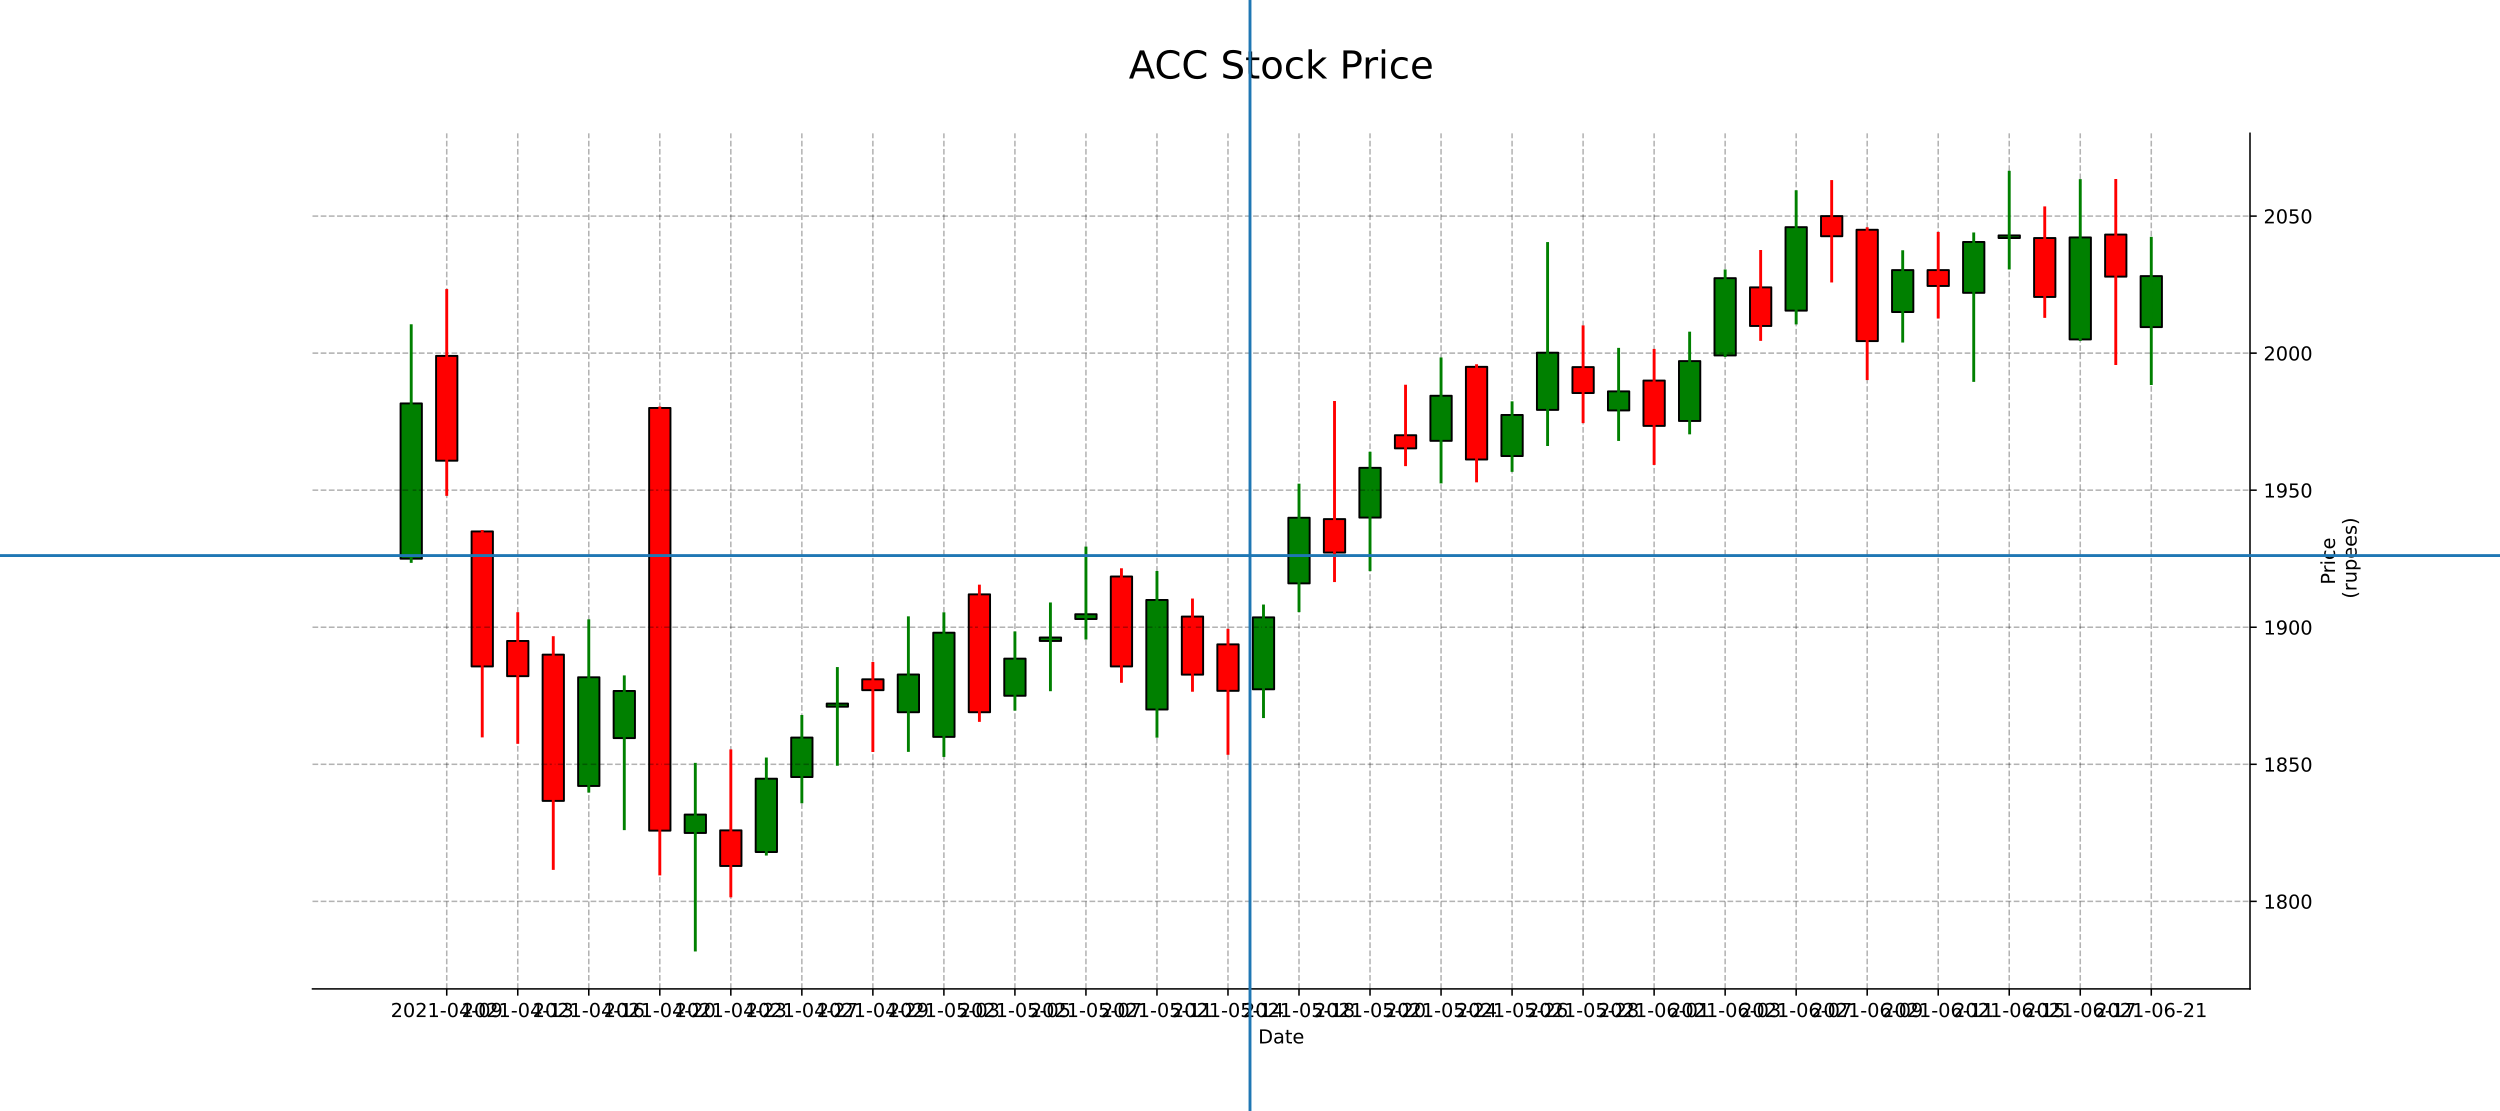 <svg xmlns="http://www.w3.org/2000/svg" xmlns:dc="http://purl.org/dc/elements/1.1/" xmlns:ns2="http://creativecommons.org/ns#" xmlns:ns4="http://www.w3.org/1999/xlink" xmlns:rdf="http://www.w3.org/1999/02/22-rdf-syntax-ns#" height="576pt" version="1.1" viewBox="0 0 1296 576" width="1296pt">
 <defs>
  <style type="text/css">*{stroke-linecap:butt;stroke-linejoin:round;}</style>
 </defs>
 <g id="figure_1">
  <g id="patch_1">
   <path d="M 0 576  L 1296 576  L 1296 0  L 0 0  z " style="fill:#ffffff;" />
  </g>
  <g id="axes_1">
   <g id="patch_2">
    <path d="M 162 512.64  L 1166.4 512.64  L 1166.4 69.12  L 162 69.12  z " style="fill:#ffffff;" />
   </g>
   <g id="patch_3">
    <path clip-path="url(#pf4a77d1f4c)" d="M 1120.745 169.565  L 1109.7 169.565  L 1109.7 143.135  L 1120.745 143.135  z " style="fill:#008000;stroke:#000000;stroke-linejoin:miter;" />
   </g>
   <g id="patch_4">
    <path clip-path="url(#pf4a77d1f4c)" d="M 1102.336 143.419  L 1091.291 143.419  L 1091.291 121.607  L 1102.336 121.607  z " style="fill:#ff0000;stroke:#000000;stroke-linejoin:miter;" />
   </g>
   <g id="patch_5">
    <path clip-path="url(#pf4a77d1f4c)" d="M 1083.927 175.959  L 1072.882 175.959  L 1072.882 123.099  L 1083.927 123.099  z " style="fill:#008000;stroke:#000000;stroke-linejoin:miter;" />
   </g>
   <g id="patch_6">
    <path clip-path="url(#pf4a77d1f4c)" d="M 1065.518 153.934  L 1054.473 153.934  L 1054.473 123.383  L 1065.518 123.383  z " style="fill:#ff0000;stroke:#000000;stroke-linejoin:miter;" />
   </g>
   <g id="patch_7">
    <path clip-path="url(#pf4a77d1f4c)" d="M 1047.109 123.383  L 1036.064 123.383  L 1036.064 122.033  L 1047.109 122.033  z " style="fill:#008000;stroke:#000000;stroke-linejoin:miter;" />
   </g>
   <g id="patch_8">
    <path clip-path="url(#pf4a77d1f4c)" d="M 1028.7 151.803  L 1017.655 151.803  L 1017.655 125.444  L 1028.7 125.444  z " style="fill:#008000;stroke:#000000;stroke-linejoin:miter;" />
   </g>
   <g id="patch_9">
    <path clip-path="url(#pf4a77d1f4c)" d="M 1010.291 148.25  L 999.245 148.25  L 999.245 140.009  L 1010.291 140.009  z " style="fill:#ff0000;stroke:#000000;stroke-linejoin:miter;" />
   </g>
   <g id="patch_10">
    <path clip-path="url(#pf4a77d1f4c)" d="M 991.882 161.749  L 980.836 161.749  L 980.836 140.009  L 991.882 140.009  z " style="fill:#008000;stroke:#000000;stroke-linejoin:miter;" />
   </g>
   <g id="patch_11">
    <path clip-path="url(#pf4a77d1f4c)" d="M 973.473 176.812  L 962.427 176.812  L 962.427 119.12  L 973.473 119.12  z " style="fill:#ff0000;stroke:#000000;stroke-linejoin:miter;" />
   </g>
   <g id="patch_12">
    <path clip-path="url(#pf4a77d1f4c)" d="M 955.064 122.46  L 944.018 122.46  L 944.018 112.016  L 955.064 112.016  z " style="fill:#ff0000;stroke:#000000;stroke-linejoin:miter;" />
   </g>
   <g id="patch_13">
    <path clip-path="url(#pf4a77d1f4c)" d="M 936.655 161.039  L 925.609 161.039  L 925.609 117.77  L 936.655 117.77  z " style="fill:#008000;stroke:#000000;stroke-linejoin:miter;" />
   </g>
   <g id="patch_14">
    <path clip-path="url(#pf4a77d1f4c)" d="M 918.245 168.996  L 907.2 168.996  L 907.2 148.961  L 918.245 148.961  z " style="fill:#ff0000;stroke:#000000;stroke-linejoin:miter;" />
   </g>
   <g id="patch_15">
    <path clip-path="url(#pf4a77d1f4c)" d="M 899.836 184.272  L 888.791 184.272  L 888.791 144.2  L 899.836 144.2  z " style="fill:#008000;stroke:#000000;stroke-linejoin:miter;" />
   </g>
   <g id="patch_16">
    <path clip-path="url(#pf4a77d1f4c)" d="M 881.427 218.233  L 870.382 218.233  L 870.382 187.185  L 881.427 187.185  z " style="fill:#008000;stroke:#000000;stroke-linejoin:miter;" />
   </g>
   <g id="patch_17">
    <path clip-path="url(#pf4a77d1f4c)" d="M 863.018 220.791  L 851.973 220.791  L 851.973 197.274  L 863.018 197.274  z " style="fill:#ff0000;stroke:#000000;stroke-linejoin:miter;" />
   </g>
   <g id="patch_18">
    <path clip-path="url(#pf4a77d1f4c)" d="M 844.609 212.762  L 833.564 212.762  L 833.564 202.886  L 844.609 202.886  z " style="fill:#008000;stroke:#000000;stroke-linejoin:miter;" />
   </g>
   <g id="patch_19">
    <path clip-path="url(#pf4a77d1f4c)" d="M 826.2 203.739  L 815.155 203.739  L 815.155 190.311  L 826.2 190.311  z " style="fill:#ff0000;stroke:#000000;stroke-linejoin:miter;" />
   </g>
   <g id="patch_20">
    <path clip-path="url(#pf4a77d1f4c)" d="M 807.791 212.478  L 796.745 212.478  L 796.745 182.851  L 807.791 182.851  z " style="fill:#008000;stroke:#000000;stroke-linejoin:miter;" />
   </g>
   <g id="patch_21">
    <path clip-path="url(#pf4a77d1f4c)" d="M 789.382 236.421  L 778.336 236.421  L 778.336 215.107  L 789.382 215.107  z " style="fill:#008000;stroke:#000000;stroke-linejoin:miter;" />
   </g>
   <g id="patch_22">
    <path clip-path="url(#pf4a77d1f4c)" d="M 770.973 238.198  L 759.927 238.198  L 759.927 190.169  L 770.973 190.169  z " style="fill:#ff0000;stroke:#000000;stroke-linejoin:miter;" />
   </g>
   <g id="patch_23">
    <path clip-path="url(#pf4a77d1f4c)" d="M 752.564 228.535  L 741.518 228.535  L 741.518 205.16  L 752.564 205.16  z " style="fill:#008000;stroke:#000000;stroke-linejoin:miter;" />
   </g>
   <g id="patch_24">
    <path clip-path="url(#pf4a77d1f4c)" d="M 734.155 232.443  L 723.109 232.443  L 723.109 225.622  L 734.155 225.622  z " style="fill:#ff0000;stroke:#000000;stroke-linejoin:miter;" />
   </g>
   <g id="patch_25">
    <path clip-path="url(#pf4a77d1f4c)" d="M 715.745 268.322  L 704.7 268.322  L 704.7 242.532  L 715.745 242.532  z " style="fill:#008000;stroke:#000000;stroke-linejoin:miter;" />
   </g>
   <g id="patch_26">
    <path clip-path="url(#pf4a77d1f4c)" d="M 697.336 286.439  L 686.291 286.439  L 686.291 269.104  L 697.336 269.104  z " style="fill:#ff0000;stroke:#000000;stroke-linejoin:miter;" />
   </g>
   <g id="patch_27">
    <path clip-path="url(#pf4a77d1f4c)" d="M 678.927 302.425  L 667.882 302.425  L 667.882 268.393  L 678.927 268.393  z " style="fill:#008000;stroke:#000000;stroke-linejoin:miter;" />
   </g>
   <g id="patch_28">
    <path clip-path="url(#pf4a77d1f4c)" d="M 660.518 357.346  L 649.473 357.346  L 649.473 320.045  L 660.518 320.045  z " style="fill:#008000;stroke:#000000;stroke-linejoin:miter;" />
   </g>
   <g id="patch_29">
    <path clip-path="url(#pf4a77d1f4c)" d="M 642.109 358.127  L 631.064 358.127  L 631.064 334.042  L 642.109 334.042  z " style="fill:#ff0000;stroke:#000000;stroke-linejoin:miter;" />
   </g>
   <g id="patch_30">
    <path clip-path="url(#pf4a77d1f4c)" d="M 623.7 349.744  L 612.655 349.744  L 612.655 319.619  L 623.7 319.619  z " style="fill:#ff0000;stroke:#000000;stroke-linejoin:miter;" />
   </g>
   <g id="patch_31">
    <path clip-path="url(#pf4a77d1f4c)" d="M 605.291 367.79  L 594.245 367.79  L 594.245 311.022  L 605.291 311.022  z " style="fill:#008000;stroke:#000000;stroke-linejoin:miter;" />
   </g>
   <g id="patch_32">
    <path clip-path="url(#pf4a77d1f4c)" d="M 586.882 345.481  L 575.836 345.481  L 575.836 298.873  L 586.882 298.873  z " style="fill:#ff0000;stroke:#000000;stroke-linejoin:miter;" />
   </g>
   <g id="patch_33">
    <path clip-path="url(#pf4a77d1f4c)" d="M 568.473 320.898  L 557.427 320.898  L 557.427 318.411  L 568.473 318.411  z " style="fill:#008000;stroke:#000000;stroke-linejoin:miter;" />
   </g>
   <g id="patch_34">
    <path clip-path="url(#pf4a77d1f4c)" d="M 550.064 332.266  L 539.018 332.266  L 539.018 330.49  L 550.064 330.49  z " style="fill:#008000;stroke:#000000;stroke-linejoin:miter;" />
   </g>
   <g id="patch_35">
    <path clip-path="url(#pf4a77d1f4c)" d="M 531.655 360.685  L 520.609 360.685  L 520.609 341.431  L 531.655 341.431  z " style="fill:#008000;stroke:#000000;stroke-linejoin:miter;" />
   </g>
   <g id="patch_36">
    <path clip-path="url(#pf4a77d1f4c)" d="M 513.245 369.211  L 502.2 369.211  L 502.2 308.109  L 513.245 308.109  z " style="fill:#ff0000;stroke:#000000;stroke-linejoin:miter;" />
   </g>
   <g id="patch_37">
    <path clip-path="url(#pf4a77d1f4c)" d="M 494.836 382  L 483.791 382  L 483.791 328.003  L 494.836 328.003  z " style="fill:#008000;stroke:#000000;stroke-linejoin:miter;" />
   </g>
   <g id="patch_38">
    <path clip-path="url(#pf4a77d1f4c)" d="M 476.427 369.211  L 465.382 369.211  L 465.382 349.673  L 476.427 349.673  z " style="fill:#008000;stroke:#000000;stroke-linejoin:miter;" />
   </g>
   <g id="patch_39">
    <path clip-path="url(#pf4a77d1f4c)" d="M 458.018 357.772  L 446.973 357.772  L 446.973 352.159  L 458.018 352.159  z " style="fill:#ff0000;stroke:#000000;stroke-linejoin:miter;" />
   </g>
   <g id="patch_40">
    <path clip-path="url(#pf4a77d1f4c)" d="M 439.609 366.369  L 428.564 366.369  L 428.564 364.735  L 439.609 364.735  z " style="fill:#008000;stroke:#000000;stroke-linejoin:miter;" />
   </g>
   <g id="patch_41">
    <path clip-path="url(#pf4a77d1f4c)" d="M 421.2 402.817  L 410.155 402.817  L 410.155 382.355  L 421.2 382.355  z " style="fill:#008000;stroke:#000000;stroke-linejoin:miter;" />
   </g>
   <g id="patch_42">
    <path clip-path="url(#pf4a77d1f4c)" d="M 402.791 441.68  L 391.745 441.68  L 391.745 403.669  L 402.791 403.669  z " style="fill:#008000;stroke:#000000;stroke-linejoin:miter;" />
   </g>
   <g id="patch_43">
    <path clip-path="url(#pf4a77d1f4c)" d="M 384.382 448.927  L 373.336 448.927  L 373.336 430.455  L 384.382 430.455  z " style="fill:#ff0000;stroke:#000000;stroke-linejoin:miter;" />
   </g>
   <g id="patch_44">
    <path clip-path="url(#pf4a77d1f4c)" d="M 365.973 431.805  L 354.927 431.805  L 354.927 422.284  L 365.973 422.284  z " style="fill:#008000;stroke:#000000;stroke-linejoin:miter;" />
   </g>
   <g id="patch_45">
    <path clip-path="url(#pf4a77d1f4c)" d="M 347.564 430.597  L 336.518 430.597  L 336.518 211.483  L 347.564 211.483  z " style="fill:#ff0000;stroke:#000000;stroke-linejoin:miter;" />
   </g>
   <g id="patch_46">
    <path clip-path="url(#pf4a77d1f4c)" d="M 329.155 382.639  L 318.109 382.639  L 318.109 358.198  L 329.155 358.198  z " style="fill:#008000;stroke:#000000;stroke-linejoin:miter;" />
   </g>
   <g id="patch_47">
    <path clip-path="url(#pf4a77d1f4c)" d="M 310.745 407.435  L 299.7 407.435  L 299.7 351.094  L 310.745 351.094  z " style="fill:#008000;stroke:#000000;stroke-linejoin:miter;" />
   </g>
   <g id="patch_48">
    <path clip-path="url(#pf4a77d1f4c)" d="M 292.336 415.179  L 281.291 415.179  L 281.291 339.371  L 292.336 339.371  z " style="fill:#ff0000;stroke:#000000;stroke-linejoin:miter;" />
   </g>
   <g id="patch_49">
    <path clip-path="url(#pf4a77d1f4c)" d="M 273.927 350.525  L 262.882 350.525  L 262.882 332.266  L 273.927 332.266  z " style="fill:#ff0000;stroke:#000000;stroke-linejoin:miter;" />
   </g>
   <g id="patch_50">
    <path clip-path="url(#pf4a77d1f4c)" d="M 255.518 345.481  L 244.473 345.481  L 244.473 275.498  L 255.518 275.498  z " style="fill:#ff0000;stroke:#000000;stroke-linejoin:miter;" />
   </g>
   <g id="patch_51">
    <path clip-path="url(#pf4a77d1f4c)" d="M 237.109 238.837  L 226.064 238.837  L 226.064 184.485  L 237.109 184.485  z " style="fill:#ff0000;stroke:#000000;stroke-linejoin:miter;" />
   </g>
   <g id="patch_52">
    <path clip-path="url(#pf4a77d1f4c)" d="M 218.7 289.637  L 207.655 289.637  L 207.655 209.139  L 218.7 209.139  z " style="fill:#008000;stroke:#000000;stroke-linejoin:miter;" />
   </g>
   <g id="matplotlib.axis_1">
    <g id="xtick_1">
     <g id="line2d_1">
      <path clip-path="url(#pf4a77d1f4c)" d="M 1115.223 512.64  L 1115.223 69.12  " style="fill:none;stroke:#000000;stroke-dasharray:2.96,1.28;stroke-dashoffset:0;stroke-opacity:0.3;stroke-width:0.8;" />
     </g>
     <g id="line2d_2">
      <defs>
       <path d="M 0 0  L 0 3.5  " id="m31ba32a448" style="stroke:#000000;stroke-width:0.8;" />
      </defs>
      <g>
       <use style="stroke:#000000;stroke-width:0.8;" x="1115.223" ns4:href="#m31ba32a448" y="512.64" />
      </g>
     </g>
     <g id="text_1">
      
      <g transform="translate(1086.165 527.238)scale(0.1 -0.1)">
       <defs>
        <path d="M 19.188 8.297  L 53.609 8.297  L 53.609 0  L 7.328 0  L 7.328 8.297  Q 12.938 14.109 22.625 23.891  Q 32.328 33.688 34.812 36.531  Q 39.547 41.844 41.422 45.531  Q 43.312 49.219 43.312 52.781  Q 43.312 58.594 39.234 62.25  Q 35.156 65.922 28.609 65.922  Q 23.969 65.922 18.812 64.312  Q 13.672 62.703 7.812 59.422  L 7.812 69.391  Q 13.766 71.781 18.938 73  Q 24.125 74.219 28.422 74.219  Q 39.75 74.219 46.484 68.547  Q 53.219 62.891 53.219 53.422  Q 53.219 48.922 51.531 44.891  Q 49.859 40.875 45.406 35.406  Q 44.188 33.984 37.641 27.219  Q 31.109 20.453 19.188 8.297  z " id="DejaVuSans-50" />
        <path d="M 31.781 66.406  Q 24.172 66.406 20.328 58.906  Q 16.5 51.422 16.5 36.375  Q 16.5 21.391 20.328 13.891  Q 24.172 6.391 31.781 6.391  Q 39.453 6.391 43.281 13.891  Q 47.125 21.391 47.125 36.375  Q 47.125 51.422 43.281 58.906  Q 39.453 66.406 31.781 66.406  z M 31.781 74.219  Q 44.047 74.219 50.516 64.516  Q 56.984 54.828 56.984 36.375  Q 56.984 17.969 50.516 8.266  Q 44.047 -1.422 31.781 -1.422  Q 19.531 -1.422 13.062 8.266  Q 6.594 17.969 6.594 36.375  Q 6.594 54.828 13.062 64.516  Q 19.531 74.219 31.781 74.219  z " id="DejaVuSans-48" />
        <path d="M 12.406 8.297  L 28.516 8.297  L 28.516 63.922  L 10.984 60.406  L 10.984 69.391  L 28.422 72.906  L 38.281 72.906  L 38.281 8.297  L 54.391 8.297  L 54.391 0  L 12.406 0  z " id="DejaVuSans-49" />
        <path d="M 4.891 31.391  L 31.203 31.391  L 31.203 23.391  L 4.891 23.391  z " id="DejaVuSans-45" />
        <path d="M 33.016 40.375  Q 26.375 40.375 22.484 35.828  Q 18.609 31.297 18.609 23.391  Q 18.609 15.531 22.484 10.953  Q 26.375 6.391 33.016 6.391  Q 39.656 6.391 43.531 10.953  Q 47.406 15.531 47.406 23.391  Q 47.406 31.297 43.531 35.828  Q 39.656 40.375 33.016 40.375  z M 52.594 71.297  L 52.594 62.312  Q 48.875 64.062 45.094 64.984  Q 41.312 65.922 37.594 65.922  Q 27.828 65.922 22.672 59.328  Q 17.531 52.734 16.797 39.406  Q 19.672 43.656 24.016 45.922  Q 28.375 48.188 33.594 48.188  Q 44.578 48.188 50.953 41.516  Q 57.328 34.859 57.328 23.391  Q 57.328 12.156 50.688 5.359  Q 44.047 -1.422 33.016 -1.422  Q 20.359 -1.422 13.672 8.266  Q 6.984 17.969 6.984 36.375  Q 6.984 53.656 15.188 63.938  Q 23.391 74.219 37.203 74.219  Q 40.922 74.219 44.703 73.484  Q 48.484 72.75 52.594 71.297  z " id="DejaVuSans-54" />
       </defs>
       <use ns4:href="#DejaVuSans-50" />
       <use x="63.623" ns4:href="#DejaVuSans-48" />
       <use x="127.246" ns4:href="#DejaVuSans-50" />
       <use x="190.869" ns4:href="#DejaVuSans-49" />
       <use x="254.492" ns4:href="#DejaVuSans-45" />
       <use x="290.576" ns4:href="#DejaVuSans-48" />
       <use x="354.199" ns4:href="#DejaVuSans-54" />
       <use x="417.822" ns4:href="#DejaVuSans-45" />
       <use x="453.906" ns4:href="#DejaVuSans-50" />
       <use x="517.529" ns4:href="#DejaVuSans-49" />
      </g>
     </g>
    </g>
    <g id="xtick_2">
     <g id="line2d_3">
      <path clip-path="url(#pf4a77d1f4c)" d="M 1078.405 512.64  L 1078.405 69.12  " style="fill:none;stroke:#000000;stroke-dasharray:2.96,1.28;stroke-dashoffset:0;stroke-opacity:0.3;stroke-width:0.8;" />
     </g>
     <g id="line2d_4">
      <g>
       <use style="stroke:#000000;stroke-width:0.8;" x="1078.405" ns4:href="#m31ba32a448" y="512.64" />
      </g>
     </g>
     <g id="text_2">
      
      <g transform="translate(1049.347 527.238)scale(0.1 -0.1)">
       <defs>
        <path d="M 8.203 72.906  L 55.078 72.906  L 55.078 68.703  L 28.609 0  L 18.312 0  L 43.219 64.594  L 8.203 64.594  z " id="DejaVuSans-55" />
       </defs>
       <use ns4:href="#DejaVuSans-50" />
       <use x="63.623" ns4:href="#DejaVuSans-48" />
       <use x="127.246" ns4:href="#DejaVuSans-50" />
       <use x="190.869" ns4:href="#DejaVuSans-49" />
       <use x="254.492" ns4:href="#DejaVuSans-45" />
       <use x="290.576" ns4:href="#DejaVuSans-48" />
       <use x="354.199" ns4:href="#DejaVuSans-54" />
       <use x="417.822" ns4:href="#DejaVuSans-45" />
       <use x="453.906" ns4:href="#DejaVuSans-49" />
       <use x="517.529" ns4:href="#DejaVuSans-55" />
      </g>
     </g>
    </g>
    <g id="xtick_3">
     <g id="line2d_5">
      <path clip-path="url(#pf4a77d1f4c)" d="M 1041.586 512.64  L 1041.586 69.12  " style="fill:none;stroke:#000000;stroke-dasharray:2.96,1.28;stroke-dashoffset:0;stroke-opacity:0.3;stroke-width:0.8;" />
     </g>
     <g id="line2d_6">
      <g>
       <use style="stroke:#000000;stroke-width:0.8;" x="1041.586" ns4:href="#m31ba32a448" y="512.64" />
      </g>
     </g>
     <g id="text_3">
      
      <g transform="translate(1012.529 527.238)scale(0.1 -0.1)">
       <defs>
        <path d="M 10.797 72.906  L 49.516 72.906  L 49.516 64.594  L 19.828 64.594  L 19.828 46.734  Q 21.969 47.469 24.109 47.828  Q 26.266 48.188 28.422 48.188  Q 40.625 48.188 47.75 41.5  Q 54.891 34.812 54.891 23.391  Q 54.891 11.625 47.562 5.094  Q 40.234 -1.422 26.906 -1.422  Q 22.312 -1.422 17.547 -0.641  Q 12.797 0.141 7.719 1.703  L 7.719 11.625  Q 12.109 9.234 16.797 8.062  Q 21.484 6.891 26.703 6.891  Q 35.156 6.891 40.078 11.328  Q 45.016 15.766 45.016 23.391  Q 45.016 31 40.078 35.438  Q 35.156 39.891 26.703 39.891  Q 22.75 39.891 18.812 39.016  Q 14.891 38.141 10.797 36.281  z " id="DejaVuSans-53" />
       </defs>
       <use ns4:href="#DejaVuSans-50" />
       <use x="63.623" ns4:href="#DejaVuSans-48" />
       <use x="127.246" ns4:href="#DejaVuSans-50" />
       <use x="190.869" ns4:href="#DejaVuSans-49" />
       <use x="254.492" ns4:href="#DejaVuSans-45" />
       <use x="290.576" ns4:href="#DejaVuSans-48" />
       <use x="354.199" ns4:href="#DejaVuSans-54" />
       <use x="417.822" ns4:href="#DejaVuSans-45" />
       <use x="453.906" ns4:href="#DejaVuSans-49" />
       <use x="517.529" ns4:href="#DejaVuSans-53" />
      </g>
     </g>
    </g>
    <g id="xtick_4">
     <g id="line2d_7">
      <path clip-path="url(#pf4a77d1f4c)" d="M 1004.768 512.64  L 1004.768 69.12  " style="fill:none;stroke:#000000;stroke-dasharray:2.96,1.28;stroke-dashoffset:0;stroke-opacity:0.3;stroke-width:0.8;" />
     </g>
     <g id="line2d_8">
      <g>
       <use style="stroke:#000000;stroke-width:0.8;" x="1004.768" ns4:href="#m31ba32a448" y="512.64" />
      </g>
     </g>
     <g id="text_4">
      
      <g transform="translate(975.71 527.238)scale(0.1 -0.1)">
       <use ns4:href="#DejaVuSans-50" />
       <use x="63.623" ns4:href="#DejaVuSans-48" />
       <use x="127.246" ns4:href="#DejaVuSans-50" />
       <use x="190.869" ns4:href="#DejaVuSans-49" />
       <use x="254.492" ns4:href="#DejaVuSans-45" />
       <use x="290.576" ns4:href="#DejaVuSans-48" />
       <use x="354.199" ns4:href="#DejaVuSans-54" />
       <use x="417.822" ns4:href="#DejaVuSans-45" />
       <use x="453.906" ns4:href="#DejaVuSans-49" />
       <use x="517.529" ns4:href="#DejaVuSans-49" />
      </g>
     </g>
    </g>
    <g id="xtick_5">
     <g id="line2d_9">
      <path clip-path="url(#pf4a77d1f4c)" d="M 967.95 512.64  L 967.95 69.12  " style="fill:none;stroke:#000000;stroke-dasharray:2.96,1.28;stroke-dashoffset:0;stroke-opacity:0.3;stroke-width:0.8;" />
     </g>
     <g id="line2d_10">
      <g>
       <use style="stroke:#000000;stroke-width:0.8;" x="967.95" ns4:href="#m31ba32a448" y="512.64" />
      </g>
     </g>
     <g id="text_5">
      
      <g transform="translate(938.892 527.238)scale(0.1 -0.1)">
       <defs>
        <path d="M 10.984 1.516  L 10.984 10.5  Q 14.703 8.734 18.5 7.812  Q 22.312 6.891 25.984 6.891  Q 35.75 6.891 40.891 13.453  Q 46.047 20.016 46.781 33.406  Q 43.953 29.203 39.594 26.953  Q 35.25 24.703 29.984 24.703  Q 19.047 24.703 12.672 31.312  Q 6.297 37.938 6.297 49.422  Q 6.297 60.641 12.938 67.422  Q 19.578 74.219 30.609 74.219  Q 43.266 74.219 49.922 64.516  Q 56.594 54.828 56.594 36.375  Q 56.594 19.141 48.406 8.859  Q 40.234 -1.422 26.422 -1.422  Q 22.703 -1.422 18.891 -0.688  Q 15.094 0.047 10.984 1.516  z M 30.609 32.422  Q 37.25 32.422 41.125 36.953  Q 45.016 41.5 45.016 49.422  Q 45.016 57.281 41.125 61.844  Q 37.25 66.406 30.609 66.406  Q 23.969 66.406 20.094 61.844  Q 16.219 57.281 16.219 49.422  Q 16.219 41.5 20.094 36.953  Q 23.969 32.422 30.609 32.422  z " id="DejaVuSans-57" />
       </defs>
       <use ns4:href="#DejaVuSans-50" />
       <use x="63.623" ns4:href="#DejaVuSans-48" />
       <use x="127.246" ns4:href="#DejaVuSans-50" />
       <use x="190.869" ns4:href="#DejaVuSans-49" />
       <use x="254.492" ns4:href="#DejaVuSans-45" />
       <use x="290.576" ns4:href="#DejaVuSans-48" />
       <use x="354.199" ns4:href="#DejaVuSans-54" />
       <use x="417.822" ns4:href="#DejaVuSans-45" />
       <use x="453.906" ns4:href="#DejaVuSans-48" />
       <use x="517.529" ns4:href="#DejaVuSans-57" />
      </g>
     </g>
    </g>
    <g id="xtick_6">
     <g id="line2d_11">
      <path clip-path="url(#pf4a77d1f4c)" d="M 931.132 512.64  L 931.132 69.12  " style="fill:none;stroke:#000000;stroke-dasharray:2.96,1.28;stroke-dashoffset:0;stroke-opacity:0.3;stroke-width:0.8;" />
     </g>
     <g id="line2d_12">
      <g>
       <use style="stroke:#000000;stroke-width:0.8;" x="931.132" ns4:href="#m31ba32a448" y="512.64" />
      </g>
     </g>
     <g id="text_6">
      
      <g transform="translate(902.074 527.238)scale(0.1 -0.1)">
       <use ns4:href="#DejaVuSans-50" />
       <use x="63.623" ns4:href="#DejaVuSans-48" />
       <use x="127.246" ns4:href="#DejaVuSans-50" />
       <use x="190.869" ns4:href="#DejaVuSans-49" />
       <use x="254.492" ns4:href="#DejaVuSans-45" />
       <use x="290.576" ns4:href="#DejaVuSans-48" />
       <use x="354.199" ns4:href="#DejaVuSans-54" />
       <use x="417.822" ns4:href="#DejaVuSans-45" />
       <use x="453.906" ns4:href="#DejaVuSans-48" />
       <use x="517.529" ns4:href="#DejaVuSans-55" />
      </g>
     </g>
    </g>
    <g id="xtick_7">
     <g id="line2d_13">
      <path clip-path="url(#pf4a77d1f4c)" d="M 894.314 512.64  L 894.314 69.12  " style="fill:none;stroke:#000000;stroke-dasharray:2.96,1.28;stroke-dashoffset:0;stroke-opacity:0.3;stroke-width:0.8;" />
     </g>
     <g id="line2d_14">
      <g>
       <use style="stroke:#000000;stroke-width:0.8;" x="894.314" ns4:href="#m31ba32a448" y="512.64" />
      </g>
     </g>
     <g id="text_7">
      
      <g transform="translate(865.256 527.238)scale(0.1 -0.1)">
       <defs>
        <path d="M 40.578 39.312  Q 47.656 37.797 51.625 33  Q 55.609 28.219 55.609 21.188  Q 55.609 10.406 48.188 4.484  Q 40.766 -1.422 27.094 -1.422  Q 22.516 -1.422 17.656 -0.516  Q 12.797 0.391 7.625 2.203  L 7.625 11.719  Q 11.719 9.328 16.594 8.109  Q 21.484 6.891 26.812 6.891  Q 36.078 6.891 40.938 10.547  Q 45.797 14.203 45.797 21.188  Q 45.797 27.641 41.281 31.266  Q 36.766 34.906 28.719 34.906  L 20.219 34.906  L 20.219 43.016  L 29.109 43.016  Q 36.375 43.016 40.234 45.922  Q 44.094 48.828 44.094 54.297  Q 44.094 59.906 40.109 62.906  Q 36.141 65.922 28.719 65.922  Q 24.656 65.922 20.016 65.031  Q 15.375 64.156 9.812 62.312  L 9.812 71.094  Q 15.438 72.656 20.344 73.438  Q 25.25 74.219 29.594 74.219  Q 40.828 74.219 47.359 69.109  Q 53.906 64.016 53.906 55.328  Q 53.906 49.266 50.438 45.094  Q 46.969 40.922 40.578 39.312  z " id="DejaVuSans-51" />
       </defs>
       <use ns4:href="#DejaVuSans-50" />
       <use x="63.623" ns4:href="#DejaVuSans-48" />
       <use x="127.246" ns4:href="#DejaVuSans-50" />
       <use x="190.869" ns4:href="#DejaVuSans-49" />
       <use x="254.492" ns4:href="#DejaVuSans-45" />
       <use x="290.576" ns4:href="#DejaVuSans-48" />
       <use x="354.199" ns4:href="#DejaVuSans-54" />
       <use x="417.822" ns4:href="#DejaVuSans-45" />
       <use x="453.906" ns4:href="#DejaVuSans-48" />
       <use x="517.529" ns4:href="#DejaVuSans-51" />
      </g>
     </g>
    </g>
    <g id="xtick_8">
     <g id="line2d_15">
      <path clip-path="url(#pf4a77d1f4c)" d="M 857.495 512.64  L 857.495 69.12  " style="fill:none;stroke:#000000;stroke-dasharray:2.96,1.28;stroke-dashoffset:0;stroke-opacity:0.3;stroke-width:0.8;" />
     </g>
     <g id="line2d_16">
      <g>
       <use style="stroke:#000000;stroke-width:0.8;" x="857.495" ns4:href="#m31ba32a448" y="512.64" />
      </g>
     </g>
     <g id="text_8">
      
      <g transform="translate(828.438 527.238)scale(0.1 -0.1)">
       <use ns4:href="#DejaVuSans-50" />
       <use x="63.623" ns4:href="#DejaVuSans-48" />
       <use x="127.246" ns4:href="#DejaVuSans-50" />
       <use x="190.869" ns4:href="#DejaVuSans-49" />
       <use x="254.492" ns4:href="#DejaVuSans-45" />
       <use x="290.576" ns4:href="#DejaVuSans-48" />
       <use x="354.199" ns4:href="#DejaVuSans-54" />
       <use x="417.822" ns4:href="#DejaVuSans-45" />
       <use x="453.906" ns4:href="#DejaVuSans-48" />
       <use x="517.529" ns4:href="#DejaVuSans-49" />
      </g>
     </g>
    </g>
    <g id="xtick_9">
     <g id="line2d_17">
      <path clip-path="url(#pf4a77d1f4c)" d="M 820.677 512.64  L 820.677 69.12  " style="fill:none;stroke:#000000;stroke-dasharray:2.96,1.28;stroke-dashoffset:0;stroke-opacity:0.3;stroke-width:0.8;" />
     </g>
     <g id="line2d_18">
      <g>
       <use style="stroke:#000000;stroke-width:0.8;" x="820.677" ns4:href="#m31ba32a448" y="512.64" />
      </g>
     </g>
     <g id="text_9">
      
      <g transform="translate(791.619 527.238)scale(0.1 -0.1)">
       <defs>
        <path d="M 31.781 34.625  Q 24.75 34.625 20.719 30.859  Q 16.703 27.094 16.703 20.516  Q 16.703 13.922 20.719 10.156  Q 24.75 6.391 31.781 6.391  Q 38.812 6.391 42.859 10.172  Q 46.922 13.969 46.922 20.516  Q 46.922 27.094 42.891 30.859  Q 38.875 34.625 31.781 34.625  z M 21.922 38.812  Q 15.578 40.375 12.031 44.719  Q 8.5 49.078 8.5 55.328  Q 8.5 64.062 14.719 69.141  Q 20.953 74.219 31.781 74.219  Q 42.672 74.219 48.875 69.141  Q 55.078 64.062 55.078 55.328  Q 55.078 49.078 51.531 44.719  Q 48 40.375 41.703 38.812  Q 48.828 37.156 52.797 32.312  Q 56.781 27.484 56.781 20.516  Q 56.781 9.906 50.312 4.234  Q 43.844 -1.422 31.781 -1.422  Q 19.734 -1.422 13.25 4.234  Q 6.781 9.906 6.781 20.516  Q 6.781 27.484 10.781 32.312  Q 14.797 37.156 21.922 38.812  z M 18.312 54.391  Q 18.312 48.734 21.844 45.562  Q 25.391 42.391 31.781 42.391  Q 38.141 42.391 41.719 45.562  Q 45.312 48.734 45.312 54.391  Q 45.312 60.062 41.719 63.234  Q 38.141 66.406 31.781 66.406  Q 25.391 66.406 21.844 63.234  Q 18.312 60.062 18.312 54.391  z " id="DejaVuSans-56" />
       </defs>
       <use ns4:href="#DejaVuSans-50" />
       <use x="63.623" ns4:href="#DejaVuSans-48" />
       <use x="127.246" ns4:href="#DejaVuSans-50" />
       <use x="190.869" ns4:href="#DejaVuSans-49" />
       <use x="254.492" ns4:href="#DejaVuSans-45" />
       <use x="290.576" ns4:href="#DejaVuSans-48" />
       <use x="354.199" ns4:href="#DejaVuSans-53" />
       <use x="417.822" ns4:href="#DejaVuSans-45" />
       <use x="453.906" ns4:href="#DejaVuSans-50" />
       <use x="517.529" ns4:href="#DejaVuSans-56" />
      </g>
     </g>
    </g>
    <g id="xtick_10">
     <g id="line2d_19">
      <path clip-path="url(#pf4a77d1f4c)" d="M 783.859 512.64  L 783.859 69.12  " style="fill:none;stroke:#000000;stroke-dasharray:2.96,1.28;stroke-dashoffset:0;stroke-opacity:0.3;stroke-width:0.8;" />
     </g>
     <g id="line2d_20">
      <g>
       <use style="stroke:#000000;stroke-width:0.8;" x="783.859" ns4:href="#m31ba32a448" y="512.64" />
      </g>
     </g>
     <g id="text_10">
      
      <g transform="translate(754.801 527.238)scale(0.1 -0.1)">
       <use ns4:href="#DejaVuSans-50" />
       <use x="63.623" ns4:href="#DejaVuSans-48" />
       <use x="127.246" ns4:href="#DejaVuSans-50" />
       <use x="190.869" ns4:href="#DejaVuSans-49" />
       <use x="254.492" ns4:href="#DejaVuSans-45" />
       <use x="290.576" ns4:href="#DejaVuSans-48" />
       <use x="354.199" ns4:href="#DejaVuSans-53" />
       <use x="417.822" ns4:href="#DejaVuSans-45" />
       <use x="453.906" ns4:href="#DejaVuSans-50" />
       <use x="517.529" ns4:href="#DejaVuSans-54" />
      </g>
     </g>
    </g>
    <g id="xtick_11">
     <g id="line2d_21">
      <path clip-path="url(#pf4a77d1f4c)" d="M 747.041 512.64  L 747.041 69.12  " style="fill:none;stroke:#000000;stroke-dasharray:2.96,1.28;stroke-dashoffset:0;stroke-opacity:0.3;stroke-width:0.8;" />
     </g>
     <g id="line2d_22">
      <g>
       <use style="stroke:#000000;stroke-width:0.8;" x="747.041" ns4:href="#m31ba32a448" y="512.64" />
      </g>
     </g>
     <g id="text_11">
      
      <g transform="translate(717.983 527.238)scale(0.1 -0.1)">
       <defs>
        <path d="M 37.797 64.312  L 12.891 25.391  L 37.797 25.391  z M 35.203 72.906  L 47.609 72.906  L 47.609 25.391  L 58.016 25.391  L 58.016 17.188  L 47.609 17.188  L 47.609 0  L 37.797 0  L 37.797 17.188  L 4.891 17.188  L 4.891 26.703  z " id="DejaVuSans-52" />
       </defs>
       <use ns4:href="#DejaVuSans-50" />
       <use x="63.623" ns4:href="#DejaVuSans-48" />
       <use x="127.246" ns4:href="#DejaVuSans-50" />
       <use x="190.869" ns4:href="#DejaVuSans-49" />
       <use x="254.492" ns4:href="#DejaVuSans-45" />
       <use x="290.576" ns4:href="#DejaVuSans-48" />
       <use x="354.199" ns4:href="#DejaVuSans-53" />
       <use x="417.822" ns4:href="#DejaVuSans-45" />
       <use x="453.906" ns4:href="#DejaVuSans-50" />
       <use x="517.529" ns4:href="#DejaVuSans-52" />
      </g>
     </g>
    </g>
    <g id="xtick_12">
     <g id="line2d_23">
      <path clip-path="url(#pf4a77d1f4c)" d="M 710.223 512.64  L 710.223 69.12  " style="fill:none;stroke:#000000;stroke-dasharray:2.96,1.28;stroke-dashoffset:0;stroke-opacity:0.3;stroke-width:0.8;" />
     </g>
     <g id="line2d_24">
      <g>
       <use style="stroke:#000000;stroke-width:0.8;" x="710.223" ns4:href="#m31ba32a448" y="512.64" />
      </g>
     </g>
     <g id="text_12">
      
      <g transform="translate(681.165 527.238)scale(0.1 -0.1)">
       <use ns4:href="#DejaVuSans-50" />
       <use x="63.623" ns4:href="#DejaVuSans-48" />
       <use x="127.246" ns4:href="#DejaVuSans-50" />
       <use x="190.869" ns4:href="#DejaVuSans-49" />
       <use x="254.492" ns4:href="#DejaVuSans-45" />
       <use x="290.576" ns4:href="#DejaVuSans-48" />
       <use x="354.199" ns4:href="#DejaVuSans-53" />
       <use x="417.822" ns4:href="#DejaVuSans-45" />
       <use x="453.906" ns4:href="#DejaVuSans-50" />
       <use x="517.529" ns4:href="#DejaVuSans-48" />
      </g>
     </g>
    </g>
    <g id="xtick_13">
     <g id="line2d_25">
      <path clip-path="url(#pf4a77d1f4c)" d="M 673.405 512.64  L 673.405 69.12  " style="fill:none;stroke:#000000;stroke-dasharray:2.96,1.28;stroke-dashoffset:0;stroke-opacity:0.3;stroke-width:0.8;" />
     </g>
     <g id="line2d_26">
      <g>
       <use style="stroke:#000000;stroke-width:0.8;" x="673.405" ns4:href="#m31ba32a448" y="512.64" />
      </g>
     </g>
     <g id="text_13">
      
      <g transform="translate(644.347 527.238)scale(0.1 -0.1)">
       <use ns4:href="#DejaVuSans-50" />
       <use x="63.623" ns4:href="#DejaVuSans-48" />
       <use x="127.246" ns4:href="#DejaVuSans-50" />
       <use x="190.869" ns4:href="#DejaVuSans-49" />
       <use x="254.492" ns4:href="#DejaVuSans-45" />
       <use x="290.576" ns4:href="#DejaVuSans-48" />
       <use x="354.199" ns4:href="#DejaVuSans-53" />
       <use x="417.822" ns4:href="#DejaVuSans-45" />
       <use x="453.906" ns4:href="#DejaVuSans-49" />
       <use x="517.529" ns4:href="#DejaVuSans-56" />
      </g>
     </g>
    </g>
    <g id="xtick_14">
     <g id="line2d_27">
      <path clip-path="url(#pf4a77d1f4c)" d="M 636.586 512.64  L 636.586 69.12  " style="fill:none;stroke:#000000;stroke-dasharray:2.96,1.28;stroke-dashoffset:0;stroke-opacity:0.3;stroke-width:0.8;" />
     </g>
     <g id="line2d_28">
      <g>
       <use style="stroke:#000000;stroke-width:0.8;" x="636.586" ns4:href="#m31ba32a448" y="512.64" />
      </g>
     </g>
     <g id="text_14">
      
      <g transform="translate(607.529 527.238)scale(0.1 -0.1)">
       <use ns4:href="#DejaVuSans-50" />
       <use x="63.623" ns4:href="#DejaVuSans-48" />
       <use x="127.246" ns4:href="#DejaVuSans-50" />
       <use x="190.869" ns4:href="#DejaVuSans-49" />
       <use x="254.492" ns4:href="#DejaVuSans-45" />
       <use x="290.576" ns4:href="#DejaVuSans-48" />
       <use x="354.199" ns4:href="#DejaVuSans-53" />
       <use x="417.822" ns4:href="#DejaVuSans-45" />
       <use x="453.906" ns4:href="#DejaVuSans-49" />
       <use x="517.529" ns4:href="#DejaVuSans-52" />
      </g>
     </g>
    </g>
    <g id="xtick_15">
     <g id="line2d_29">
      <path clip-path="url(#pf4a77d1f4c)" d="M 599.768 512.64  L 599.768 69.12  " style="fill:none;stroke:#000000;stroke-dasharray:2.96,1.28;stroke-dashoffset:0;stroke-opacity:0.3;stroke-width:0.8;" />
     </g>
     <g id="line2d_30">
      <g>
       <use style="stroke:#000000;stroke-width:0.8;" x="599.768" ns4:href="#m31ba32a448" y="512.64" />
      </g>
     </g>
     <g id="text_15">
      
      <g transform="translate(570.71 527.238)scale(0.1 -0.1)">
       <use ns4:href="#DejaVuSans-50" />
       <use x="63.623" ns4:href="#DejaVuSans-48" />
       <use x="127.246" ns4:href="#DejaVuSans-50" />
       <use x="190.869" ns4:href="#DejaVuSans-49" />
       <use x="254.492" ns4:href="#DejaVuSans-45" />
       <use x="290.576" ns4:href="#DejaVuSans-48" />
       <use x="354.199" ns4:href="#DejaVuSans-53" />
       <use x="417.822" ns4:href="#DejaVuSans-45" />
       <use x="453.906" ns4:href="#DejaVuSans-49" />
       <use x="517.529" ns4:href="#DejaVuSans-49" />
      </g>
     </g>
    </g>
    <g id="xtick_16">
     <g id="line2d_31">
      <path clip-path="url(#pf4a77d1f4c)" d="M 562.95 512.64  L 562.95 69.12  " style="fill:none;stroke:#000000;stroke-dasharray:2.96,1.28;stroke-dashoffset:0;stroke-opacity:0.3;stroke-width:0.8;" />
     </g>
     <g id="line2d_32">
      <g>
       <use style="stroke:#000000;stroke-width:0.8;" x="562.95" ns4:href="#m31ba32a448" y="512.64" />
      </g>
     </g>
     <g id="text_16">
      
      <g transform="translate(533.892 527.238)scale(0.1 -0.1)">
       <use ns4:href="#DejaVuSans-50" />
       <use x="63.623" ns4:href="#DejaVuSans-48" />
       <use x="127.246" ns4:href="#DejaVuSans-50" />
       <use x="190.869" ns4:href="#DejaVuSans-49" />
       <use x="254.492" ns4:href="#DejaVuSans-45" />
       <use x="290.576" ns4:href="#DejaVuSans-48" />
       <use x="354.199" ns4:href="#DejaVuSans-53" />
       <use x="417.822" ns4:href="#DejaVuSans-45" />
       <use x="453.906" ns4:href="#DejaVuSans-48" />
       <use x="517.529" ns4:href="#DejaVuSans-55" />
      </g>
     </g>
    </g>
    <g id="xtick_17">
     <g id="line2d_33">
      <path clip-path="url(#pf4a77d1f4c)" d="M 526.132 512.64  L 526.132 69.12  " style="fill:none;stroke:#000000;stroke-dasharray:2.96,1.28;stroke-dashoffset:0;stroke-opacity:0.3;stroke-width:0.8;" />
     </g>
     <g id="line2d_34">
      <g>
       <use style="stroke:#000000;stroke-width:0.8;" x="526.132" ns4:href="#m31ba32a448" y="512.64" />
      </g>
     </g>
     <g id="text_17">
      
      <g transform="translate(497.074 527.238)scale(0.1 -0.1)">
       <use ns4:href="#DejaVuSans-50" />
       <use x="63.623" ns4:href="#DejaVuSans-48" />
       <use x="127.246" ns4:href="#DejaVuSans-50" />
       <use x="190.869" ns4:href="#DejaVuSans-49" />
       <use x="254.492" ns4:href="#DejaVuSans-45" />
       <use x="290.576" ns4:href="#DejaVuSans-48" />
       <use x="354.199" ns4:href="#DejaVuSans-53" />
       <use x="417.822" ns4:href="#DejaVuSans-45" />
       <use x="453.906" ns4:href="#DejaVuSans-48" />
       <use x="517.529" ns4:href="#DejaVuSans-53" />
      </g>
     </g>
    </g>
    <g id="xtick_18">
     <g id="line2d_35">
      <path clip-path="url(#pf4a77d1f4c)" d="M 489.314 512.64  L 489.314 69.12  " style="fill:none;stroke:#000000;stroke-dasharray:2.96,1.28;stroke-dashoffset:0;stroke-opacity:0.3;stroke-width:0.8;" />
     </g>
     <g id="line2d_36">
      <g>
       <use style="stroke:#000000;stroke-width:0.8;" x="489.314" ns4:href="#m31ba32a448" y="512.64" />
      </g>
     </g>
     <g id="text_18">
      
      <g transform="translate(460.256 527.238)scale(0.1 -0.1)">
       <use ns4:href="#DejaVuSans-50" />
       <use x="63.623" ns4:href="#DejaVuSans-48" />
       <use x="127.246" ns4:href="#DejaVuSans-50" />
       <use x="190.869" ns4:href="#DejaVuSans-49" />
       <use x="254.492" ns4:href="#DejaVuSans-45" />
       <use x="290.576" ns4:href="#DejaVuSans-48" />
       <use x="354.199" ns4:href="#DejaVuSans-53" />
       <use x="417.822" ns4:href="#DejaVuSans-45" />
       <use x="453.906" ns4:href="#DejaVuSans-48" />
       <use x="517.529" ns4:href="#DejaVuSans-51" />
      </g>
     </g>
    </g>
    <g id="xtick_19">
     <g id="line2d_37">
      <path clip-path="url(#pf4a77d1f4c)" d="M 452.495 512.64  L 452.495 69.12  " style="fill:none;stroke:#000000;stroke-dasharray:2.96,1.28;stroke-dashoffset:0;stroke-opacity:0.3;stroke-width:0.8;" />
     </g>
     <g id="line2d_38">
      <g>
       <use style="stroke:#000000;stroke-width:0.8;" x="452.495" ns4:href="#m31ba32a448" y="512.64" />
      </g>
     </g>
     <g id="text_19">
      
      <g transform="translate(423.438 527.238)scale(0.1 -0.1)">
       <use ns4:href="#DejaVuSans-50" />
       <use x="63.623" ns4:href="#DejaVuSans-48" />
       <use x="127.246" ns4:href="#DejaVuSans-50" />
       <use x="190.869" ns4:href="#DejaVuSans-49" />
       <use x="254.492" ns4:href="#DejaVuSans-45" />
       <use x="290.576" ns4:href="#DejaVuSans-48" />
       <use x="354.199" ns4:href="#DejaVuSans-52" />
       <use x="417.822" ns4:href="#DejaVuSans-45" />
       <use x="453.906" ns4:href="#DejaVuSans-50" />
       <use x="517.529" ns4:href="#DejaVuSans-57" />
      </g>
     </g>
    </g>
    <g id="xtick_20">
     <g id="line2d_39">
      <path clip-path="url(#pf4a77d1f4c)" d="M 415.677 512.64  L 415.677 69.12  " style="fill:none;stroke:#000000;stroke-dasharray:2.96,1.28;stroke-dashoffset:0;stroke-opacity:0.3;stroke-width:0.8;" />
     </g>
     <g id="line2d_40">
      <g>
       <use style="stroke:#000000;stroke-width:0.8;" x="415.677" ns4:href="#m31ba32a448" y="512.64" />
      </g>
     </g>
     <g id="text_20">
      
      <g transform="translate(386.619 527.238)scale(0.1 -0.1)">
       <use ns4:href="#DejaVuSans-50" />
       <use x="63.623" ns4:href="#DejaVuSans-48" />
       <use x="127.246" ns4:href="#DejaVuSans-50" />
       <use x="190.869" ns4:href="#DejaVuSans-49" />
       <use x="254.492" ns4:href="#DejaVuSans-45" />
       <use x="290.576" ns4:href="#DejaVuSans-48" />
       <use x="354.199" ns4:href="#DejaVuSans-52" />
       <use x="417.822" ns4:href="#DejaVuSans-45" />
       <use x="453.906" ns4:href="#DejaVuSans-50" />
       <use x="517.529" ns4:href="#DejaVuSans-55" />
      </g>
     </g>
    </g>
    <g id="xtick_21">
     <g id="line2d_41">
      <path clip-path="url(#pf4a77d1f4c)" d="M 378.859 512.64  L 378.859 69.12  " style="fill:none;stroke:#000000;stroke-dasharray:2.96,1.28;stroke-dashoffset:0;stroke-opacity:0.3;stroke-width:0.8;" />
     </g>
     <g id="line2d_42">
      <g>
       <use style="stroke:#000000;stroke-width:0.8;" x="378.859" ns4:href="#m31ba32a448" y="512.64" />
      </g>
     </g>
     <g id="text_21">
      
      <g transform="translate(349.801 527.238)scale(0.1 -0.1)">
       <use ns4:href="#DejaVuSans-50" />
       <use x="63.623" ns4:href="#DejaVuSans-48" />
       <use x="127.246" ns4:href="#DejaVuSans-50" />
       <use x="190.869" ns4:href="#DejaVuSans-49" />
       <use x="254.492" ns4:href="#DejaVuSans-45" />
       <use x="290.576" ns4:href="#DejaVuSans-48" />
       <use x="354.199" ns4:href="#DejaVuSans-52" />
       <use x="417.822" ns4:href="#DejaVuSans-45" />
       <use x="453.906" ns4:href="#DejaVuSans-50" />
       <use x="517.529" ns4:href="#DejaVuSans-51" />
      </g>
     </g>
    </g>
    <g id="xtick_22">
     <g id="line2d_43">
      <path clip-path="url(#pf4a77d1f4c)" d="M 342.041 512.64  L 342.041 69.12  " style="fill:none;stroke:#000000;stroke-dasharray:2.96,1.28;stroke-dashoffset:0;stroke-opacity:0.3;stroke-width:0.8;" />
     </g>
     <g id="line2d_44">
      <g>
       <use style="stroke:#000000;stroke-width:0.8;" x="342.041" ns4:href="#m31ba32a448" y="512.64" />
      </g>
     </g>
     <g id="text_22">
      
      <g transform="translate(312.983 527.238)scale(0.1 -0.1)">
       <use ns4:href="#DejaVuSans-50" />
       <use x="63.623" ns4:href="#DejaVuSans-48" />
       <use x="127.246" ns4:href="#DejaVuSans-50" />
       <use x="190.869" ns4:href="#DejaVuSans-49" />
       <use x="254.492" ns4:href="#DejaVuSans-45" />
       <use x="290.576" ns4:href="#DejaVuSans-48" />
       <use x="354.199" ns4:href="#DejaVuSans-52" />
       <use x="417.822" ns4:href="#DejaVuSans-45" />
       <use x="453.906" ns4:href="#DejaVuSans-50" />
       <use x="517.529" ns4:href="#DejaVuSans-48" />
      </g>
     </g>
    </g>
    <g id="xtick_23">
     <g id="line2d_45">
      <path clip-path="url(#pf4a77d1f4c)" d="M 305.223 512.64  L 305.223 69.12  " style="fill:none;stroke:#000000;stroke-dasharray:2.96,1.28;stroke-dashoffset:0;stroke-opacity:0.3;stroke-width:0.8;" />
     </g>
     <g id="line2d_46">
      <g>
       <use style="stroke:#000000;stroke-width:0.8;" x="305.223" ns4:href="#m31ba32a448" y="512.64" />
      </g>
     </g>
     <g id="text_23">
      
      <g transform="translate(276.165 527.238)scale(0.1 -0.1)">
       <use ns4:href="#DejaVuSans-50" />
       <use x="63.623" ns4:href="#DejaVuSans-48" />
       <use x="127.246" ns4:href="#DejaVuSans-50" />
       <use x="190.869" ns4:href="#DejaVuSans-49" />
       <use x="254.492" ns4:href="#DejaVuSans-45" />
       <use x="290.576" ns4:href="#DejaVuSans-48" />
       <use x="354.199" ns4:href="#DejaVuSans-52" />
       <use x="417.822" ns4:href="#DejaVuSans-45" />
       <use x="453.906" ns4:href="#DejaVuSans-49" />
       <use x="517.529" ns4:href="#DejaVuSans-54" />
      </g>
     </g>
    </g>
    <g id="xtick_24">
     <g id="line2d_47">
      <path clip-path="url(#pf4a77d1f4c)" d="M 268.405 512.64  L 268.405 69.12  " style="fill:none;stroke:#000000;stroke-dasharray:2.96,1.28;stroke-dashoffset:0;stroke-opacity:0.3;stroke-width:0.8;" />
     </g>
     <g id="line2d_48">
      <g>
       <use style="stroke:#000000;stroke-width:0.8;" x="268.405" ns4:href="#m31ba32a448" y="512.64" />
      </g>
     </g>
     <g id="text_24">
      
      <g transform="translate(239.347 527.238)scale(0.1 -0.1)">
       <use ns4:href="#DejaVuSans-50" />
       <use x="63.623" ns4:href="#DejaVuSans-48" />
       <use x="127.246" ns4:href="#DejaVuSans-50" />
       <use x="190.869" ns4:href="#DejaVuSans-49" />
       <use x="254.492" ns4:href="#DejaVuSans-45" />
       <use x="290.576" ns4:href="#DejaVuSans-48" />
       <use x="354.199" ns4:href="#DejaVuSans-52" />
       <use x="417.822" ns4:href="#DejaVuSans-45" />
       <use x="453.906" ns4:href="#DejaVuSans-49" />
       <use x="517.529" ns4:href="#DejaVuSans-51" />
      </g>
     </g>
    </g>
    <g id="xtick_25">
     <g id="line2d_49">
      <path clip-path="url(#pf4a77d1f4c)" d="M 231.586 512.64  L 231.586 69.12  " style="fill:none;stroke:#000000;stroke-dasharray:2.96,1.28;stroke-dashoffset:0;stroke-opacity:0.3;stroke-width:0.8;" />
     </g>
     <g id="line2d_50">
      <g>
       <use style="stroke:#000000;stroke-width:0.8;" x="231.586" ns4:href="#m31ba32a448" y="512.64" />
      </g>
     </g>
     <g id="text_25">
      
      <g transform="translate(202.529 527.238)scale(0.1 -0.1)">
       <use ns4:href="#DejaVuSans-50" />
       <use x="63.623" ns4:href="#DejaVuSans-48" />
       <use x="127.246" ns4:href="#DejaVuSans-50" />
       <use x="190.869" ns4:href="#DejaVuSans-49" />
       <use x="254.492" ns4:href="#DejaVuSans-45" />
       <use x="290.576" ns4:href="#DejaVuSans-48" />
       <use x="354.199" ns4:href="#DejaVuSans-52" />
       <use x="417.822" ns4:href="#DejaVuSans-45" />
       <use x="453.906" ns4:href="#DejaVuSans-48" />
       <use x="517.529" ns4:href="#DejaVuSans-57" />
      </g>
     </g>
    </g>
    <g id="text_26">
     
     <g transform="translate(652.249 540.917)scale(0.1 -0.1)">
      <defs>
       <path d="M 19.672 64.797  L 19.672 8.109  L 31.594 8.109  Q 46.688 8.109 53.688 14.938  Q 60.688 21.781 60.688 36.531  Q 60.688 51.172 53.688 57.984  Q 46.688 64.797 31.594 64.797  z M 9.812 72.906  L 30.078 72.906  Q 51.266 72.906 61.172 64.094  Q 71.094 55.281 71.094 36.531  Q 71.094 17.672 61.125 8.828  Q 51.172 0 30.078 0  L 9.812 0  z " id="DejaVuSans-68" />
       <path d="M 34.281 27.484  Q 23.391 27.484 19.188 25  Q 14.984 22.516 14.984 16.5  Q 14.984 11.719 18.141 8.906  Q 21.297 6.109 26.703 6.109  Q 34.188 6.109 38.703 11.406  Q 43.219 16.703 43.219 25.484  L 43.219 27.484  z M 52.203 31.203  L 52.203 0  L 43.219 0  L 43.219 8.297  Q 40.141 3.328 35.547 0.953  Q 30.953 -1.422 24.312 -1.422  Q 15.922 -1.422 10.953 3.297  Q 6 8.016 6 15.922  Q 6 25.141 12.172 29.828  Q 18.359 34.516 30.609 34.516  L 43.219 34.516  L 43.219 35.406  Q 43.219 41.609 39.141 45  Q 35.062 48.391 27.688 48.391  Q 23 48.391 18.547 47.266  Q 14.109 46.141 10.016 43.891  L 10.016 52.203  Q 14.938 54.109 19.578 55.047  Q 24.219 56 28.609 56  Q 40.484 56 46.344 49.844  Q 52.203 43.703 52.203 31.203  z " id="DejaVuSans-97" />
       <path d="M 18.312 70.219  L 18.312 54.688  L 36.812 54.688  L 36.812 47.703  L 18.312 47.703  L 18.312 18.016  Q 18.312 11.328 20.141 9.422  Q 21.969 7.516 27.594 7.516  L 36.812 7.516  L 36.812 0  L 27.594 0  Q 17.188 0 13.234 3.875  Q 9.281 7.766 9.281 18.016  L 9.281 47.703  L 2.688 47.703  L 2.688 54.688  L 9.281 54.688  L 9.281 70.219  z " id="DejaVuSans-116" />
       <path d="M 56.203 29.594  L 56.203 25.203  L 14.891 25.203  Q 15.484 15.922 20.484 11.062  Q 25.484 6.203 34.422 6.203  Q 39.594 6.203 44.453 7.469  Q 49.312 8.734 54.109 11.281  L 54.109 2.781  Q 49.266 0.734 44.188 -0.344  Q 39.109 -1.422 33.891 -1.422  Q 20.797 -1.422 13.156 6.188  Q 5.516 13.812 5.516 26.812  Q 5.516 40.234 12.766 48.109  Q 20.016 56 32.328 56  Q 43.359 56 49.781 48.891  Q 56.203 41.797 56.203 29.594  z M 47.219 32.234  Q 47.125 39.594 43.094 43.984  Q 39.062 48.391 32.422 48.391  Q 24.906 48.391 20.391 44.141  Q 15.875 39.891 15.188 32.172  z " id="DejaVuSans-101" />
      </defs>
      <use ns4:href="#DejaVuSans-68" />
      <use x="77.002" ns4:href="#DejaVuSans-97" />
      <use x="138.281" ns4:href="#DejaVuSans-116" />
      <use x="177.49" ns4:href="#DejaVuSans-101" />
     </g>
    </g>
   </g>
   <g id="matplotlib.axis_2">
    <g id="ytick_1">
     <g id="line2d_51">
      <path clip-path="url(#pf4a77d1f4c)" d="M 162 467.258  L 1166.4 467.258  " style="fill:none;stroke:#000000;stroke-dasharray:2.96,1.28;stroke-dashoffset:0;stroke-opacity:0.3;stroke-width:0.8;" />
     </g>
     <g id="line2d_52">
      <defs>
       <path d="M 0 0  L 3.5 0  " id="m68fa61bddc" style="stroke:#000000;stroke-width:0.8;" />
      </defs>
      <g>
       <use style="stroke:#000000;stroke-width:0.8;" x="1166.4" ns4:href="#m68fa61bddc" y="467.258" />
      </g>
     </g>
     <g id="text_27">
      
      <g transform="translate(1173.4 471.057)scale(0.1 -0.1)">
       <use ns4:href="#DejaVuSans-49" />
       <use x="63.623" ns4:href="#DejaVuSans-56" />
       <use x="127.246" ns4:href="#DejaVuSans-48" />
       <use x="190.869" ns4:href="#DejaVuSans-48" />
      </g>
     </g>
    </g>
    <g id="ytick_2">
     <g id="line2d_53">
      <path clip-path="url(#pf4a77d1f4c)" d="M 162 396.209  L 1166.4 396.209  " style="fill:none;stroke:#000000;stroke-dasharray:2.96,1.28;stroke-dashoffset:0;stroke-opacity:0.3;stroke-width:0.8;" />
     </g>
     <g id="line2d_54">
      <g>
       <use style="stroke:#000000;stroke-width:0.8;" x="1166.4" ns4:href="#m68fa61bddc" y="396.209" />
      </g>
     </g>
     <g id="text_28">
      
      <g transform="translate(1173.4 400.009)scale(0.1 -0.1)">
       <use ns4:href="#DejaVuSans-49" />
       <use x="63.623" ns4:href="#DejaVuSans-56" />
       <use x="127.246" ns4:href="#DejaVuSans-53" />
       <use x="190.869" ns4:href="#DejaVuSans-48" />
      </g>
     </g>
    </g>
    <g id="ytick_3">
     <g id="line2d_55">
      <path clip-path="url(#pf4a77d1f4c)" d="M 162 325.161  L 1166.4 325.161  " style="fill:none;stroke:#000000;stroke-dasharray:2.96,1.28;stroke-dashoffset:0;stroke-opacity:0.3;stroke-width:0.8;" />
     </g>
     <g id="line2d_56">
      <g>
       <use style="stroke:#000000;stroke-width:0.8;" x="1166.4" ns4:href="#m68fa61bddc" y="325.161" />
      </g>
     </g>
     <g id="text_29">
      
      <g transform="translate(1173.4 328.96)scale(0.1 -0.1)">
       <use ns4:href="#DejaVuSans-49" />
       <use x="63.623" ns4:href="#DejaVuSans-57" />
       <use x="127.246" ns4:href="#DejaVuSans-48" />
       <use x="190.869" ns4:href="#DejaVuSans-48" />
      </g>
     </g>
    </g>
    <g id="ytick_4">
     <g id="line2d_57">
      <path clip-path="url(#pf4a77d1f4c)" d="M 162 254.112  L 1166.4 254.112  " style="fill:none;stroke:#000000;stroke-dasharray:2.96,1.28;stroke-dashoffset:0;stroke-opacity:0.3;stroke-width:0.8;" />
     </g>
     <g id="line2d_58">
      <g>
       <use style="stroke:#000000;stroke-width:0.8;" x="1166.4" ns4:href="#m68fa61bddc" y="254.112" />
      </g>
     </g>
     <g id="text_30">
      
      <g transform="translate(1173.4 257.912)scale(0.1 -0.1)">
       <use ns4:href="#DejaVuSans-49" />
       <use x="63.623" ns4:href="#DejaVuSans-57" />
       <use x="127.246" ns4:href="#DejaVuSans-53" />
       <use x="190.869" ns4:href="#DejaVuSans-48" />
      </g>
     </g>
    </g>
    <g id="ytick_5">
     <g id="line2d_59">
      <path clip-path="url(#pf4a77d1f4c)" d="M 162 183.064  L 1166.4 183.064  " style="fill:none;stroke:#000000;stroke-dasharray:2.96,1.28;stroke-dashoffset:0;stroke-opacity:0.3;stroke-width:0.8;" />
     </g>
     <g id="line2d_60">
      <g>
       <use style="stroke:#000000;stroke-width:0.8;" x="1166.4" ns4:href="#m68fa61bddc" y="183.064" />
      </g>
     </g>
     <g id="text_31">
      
      <g transform="translate(1173.4 186.863)scale(0.1 -0.1)">
       <use ns4:href="#DejaVuSans-50" />
       <use x="63.623" ns4:href="#DejaVuSans-48" />
       <use x="127.246" ns4:href="#DejaVuSans-48" />
       <use x="190.869" ns4:href="#DejaVuSans-48" />
      </g>
     </g>
    </g>
    <g id="ytick_6">
     <g id="line2d_61">
      <path clip-path="url(#pf4a77d1f4c)" d="M 162 112.016  L 1166.4 112.016  " style="fill:none;stroke:#000000;stroke-dasharray:2.96,1.28;stroke-dashoffset:0;stroke-opacity:0.3;stroke-width:0.8;" />
     </g>
     <g id="line2d_62">
      <g>
       <use style="stroke:#000000;stroke-width:0.8;" x="1166.4" ns4:href="#m68fa61bddc" y="112.016" />
      </g>
     </g>
     <g id="text_32">
      
      <g transform="translate(1173.4 115.815)scale(0.1 -0.1)">
       <use ns4:href="#DejaVuSans-50" />
       <use x="63.623" ns4:href="#DejaVuSans-48" />
       <use x="127.246" ns4:href="#DejaVuSans-53" />
       <use x="190.869" ns4:href="#DejaVuSans-48" />
      </g>
     </g>
    </g>
    <g id="text_33">
     
     <g transform="translate(1210.448 303.078)rotate(-90)scale(0.1 -0.1)">
      <defs>
       <path d="M 19.672 64.797  L 19.672 37.406  L 32.078 37.406  Q 38.969 37.406 42.719 40.969  Q 46.484 44.531 46.484 51.125  Q 46.484 57.672 42.719 61.234  Q 38.969 64.797 32.078 64.797  z M 9.812 72.906  L 32.078 72.906  Q 44.344 72.906 50.609 67.359  Q 56.891 61.812 56.891 51.125  Q 56.891 40.328 50.609 34.812  Q 44.344 29.297 32.078 29.297  L 19.672 29.297  L 19.672 0  L 9.812 0  z " id="DejaVuSans-80" />
       <path d="M 41.109 46.297  Q 39.594 47.172 37.812 47.578  Q 36.031 48 33.891 48  Q 26.266 48 22.188 43.047  Q 18.109 38.094 18.109 28.812  L 18.109 0  L 9.078 0  L 9.078 54.688  L 18.109 54.688  L 18.109 46.188  Q 20.953 51.172 25.484 53.578  Q 30.031 56 36.531 56  Q 37.453 56 38.578 55.875  Q 39.703 55.766 41.062 55.516  z " id="DejaVuSans-114" />
       <path d="M 9.422 54.688  L 18.406 54.688  L 18.406 0  L 9.422 0  z M 9.422 75.984  L 18.406 75.984  L 18.406 64.594  L 9.422 64.594  z " id="DejaVuSans-105" />
       <path d="M 48.781 52.594  L 48.781 44.188  Q 44.969 46.297 41.141 47.344  Q 37.312 48.391 33.406 48.391  Q 24.656 48.391 19.812 42.844  Q 14.984 37.312 14.984 27.297  Q 14.984 17.281 19.812 11.734  Q 24.656 6.203 33.406 6.203  Q 37.312 6.203 41.141 7.25  Q 44.969 8.297 48.781 10.406  L 48.781 2.094  Q 45.016 0.344 40.984 -0.531  Q 36.969 -1.422 32.422 -1.422  Q 20.062 -1.422 12.781 6.344  Q 5.516 14.109 5.516 27.297  Q 5.516 40.672 12.859 48.328  Q 20.219 56 33.016 56  Q 37.156 56 41.109 55.141  Q 45.062 54.297 48.781 52.594  z " id="DejaVuSans-99" />
      </defs>
      <use ns4:href="#DejaVuSans-80" />
      <use x="58.553" ns4:href="#DejaVuSans-114" />
      <use x="99.666" ns4:href="#DejaVuSans-105" />
      <use x="127.449" ns4:href="#DejaVuSans-99" />
      <use x="182.43" ns4:href="#DejaVuSans-101" />
     </g>
     
     <g transform="translate(1221.646 313.527)rotate(-90)scale(0.1 -0.1)">
      <defs>
       <path id="DejaVuSans-32" />
       <path d="M 31 75.875  Q 24.469 64.656 21.281 53.656  Q 18.109 42.672 18.109 31.391  Q 18.109 20.125 21.312 9.062  Q 24.516 -2 31 -13.188  L 23.188 -13.188  Q 15.875 -1.703 12.234 9.375  Q 8.594 20.453 8.594 31.391  Q 8.594 42.281 12.203 53.312  Q 15.828 64.359 23.188 75.875  z " id="DejaVuSans-40" />
       <path d="M 8.5 21.578  L 8.5 54.688  L 17.484 54.688  L 17.484 21.922  Q 17.484 14.156 20.5 10.266  Q 23.531 6.391 29.594 6.391  Q 36.859 6.391 41.078 11.031  Q 45.312 15.672 45.312 23.688  L 45.312 54.688  L 54.297 54.688  L 54.297 0  L 45.312 0  L 45.312 8.406  Q 42.047 3.422 37.719 1  Q 33.406 -1.422 27.688 -1.422  Q 18.266 -1.422 13.375 4.438  Q 8.5 10.297 8.5 21.578  z M 31.109 56  z " id="DejaVuSans-117" />
       <path d="M 18.109 8.203  L 18.109 -20.797  L 9.078 -20.797  L 9.078 54.688  L 18.109 54.688  L 18.109 46.391  Q 20.953 51.266 25.266 53.625  Q 29.594 56 35.594 56  Q 45.562 56 51.781 48.094  Q 58.016 40.188 58.016 27.297  Q 58.016 14.406 51.781 6.484  Q 45.562 -1.422 35.594 -1.422  Q 29.594 -1.422 25.266 0.953  Q 20.953 3.328 18.109 8.203  z M 48.688 27.297  Q 48.688 37.203 44.609 42.844  Q 40.531 48.484 33.406 48.484  Q 26.266 48.484 22.188 42.844  Q 18.109 37.203 18.109 27.297  Q 18.109 17.391 22.188 11.75  Q 26.266 6.109 33.406 6.109  Q 40.531 6.109 44.609 11.75  Q 48.688 17.391 48.688 27.297  z " id="DejaVuSans-112" />
       <path d="M 44.281 53.078  L 44.281 44.578  Q 40.484 46.531 36.375 47.5  Q 32.281 48.484 27.875 48.484  Q 21.188 48.484 17.844 46.438  Q 14.5 44.391 14.5 40.281  Q 14.5 37.156 16.891 35.375  Q 19.281 33.594 26.516 31.984  L 29.594 31.297  Q 39.156 29.25 43.188 25.516  Q 47.219 21.781 47.219 15.094  Q 47.219 7.469 41.188 3.016  Q 35.156 -1.422 24.609 -1.422  Q 20.219 -1.422 15.453 -0.562  Q 10.688 0.297 5.422 2  L 5.422 11.281  Q 10.406 8.688 15.234 7.391  Q 20.062 6.109 24.812 6.109  Q 31.156 6.109 34.562 8.281  Q 37.984 10.453 37.984 14.406  Q 37.984 18.062 35.516 20.016  Q 33.062 21.969 24.703 23.781  L 21.578 24.516  Q 13.234 26.266 9.516 29.906  Q 5.812 33.547 5.812 39.891  Q 5.812 47.609 11.281 51.797  Q 16.75 56 26.812 56  Q 31.781 56 36.172 55.266  Q 40.578 54.547 44.281 53.078  z " id="DejaVuSans-115" />
       <path d="M 8.016 75.875  L 15.828 75.875  Q 23.141 64.359 26.781 53.312  Q 30.422 42.281 30.422 31.391  Q 30.422 20.453 26.781 9.375  Q 23.141 -1.703 15.828 -13.188  L 8.016 -13.188  Q 14.5 -2 17.703 9.062  Q 20.906 20.125 20.906 31.391  Q 20.906 42.672 17.703 53.656  Q 14.5 64.656 8.016 75.875  z " id="DejaVuSans-41" />
      </defs>
      <use ns4:href="#DejaVuSans-32" />
      <use x="31.787" ns4:href="#DejaVuSans-40" />
      <use x="70.801" ns4:href="#DejaVuSans-114" />
      <use x="111.914" ns4:href="#DejaVuSans-117" />
      <use x="175.293" ns4:href="#DejaVuSans-112" />
      <use x="238.77" ns4:href="#DejaVuSans-101" />
      <use x="300.293" ns4:href="#DejaVuSans-101" />
      <use x="361.816" ns4:href="#DejaVuSans-115" />
      <use x="413.916" ns4:href="#DejaVuSans-41" />
     </g>
    </g>
   </g>
   <g id="line2d_63">
    <path clip-path="url(#pf4a77d1f4c)" d="M 1115.223 198.837  L 1115.223 123.525  " style="fill:none;stroke:#008000;stroke-linecap:square;stroke-width:1.5;" />
   </g>
   <g id="line2d_64">
    <path clip-path="url(#pf4a77d1f4c)" d="M 1096.814 188.464  L 1096.814 93.543  " style="fill:none;stroke:#ff0000;stroke-linecap:square;stroke-width:1.5;" />
   </g>
   <g id="line2d_65">
    <path clip-path="url(#pf4a77d1f4c)" d="M 1078.405 175.959  L 1078.405 93.614  " style="fill:none;stroke:#008000;stroke-linecap:square;stroke-width:1.5;" />
   </g>
   <g id="line2d_66">
    <path clip-path="url(#pf4a77d1f4c)" d="M 1059.995 164.023  L 1059.995 107.753  " style="fill:none;stroke:#ff0000;stroke-linecap:square;stroke-width:1.5;" />
   </g>
   <g id="line2d_67">
    <path clip-path="url(#pf4a77d1f4c)" d="M 1041.586 138.943  L 1041.586 89.28  " style="fill:none;stroke:#008000;stroke-linecap:square;stroke-width:1.5;" />
   </g>
   <g id="line2d_68">
    <path clip-path="url(#pf4a77d1f4c)" d="M 1023.177 197.203  L 1023.177 121.252  " style="fill:none;stroke:#008000;stroke-linecap:square;stroke-width:1.5;" />
   </g>
   <g id="line2d_69">
    <path clip-path="url(#pf4a77d1f4c)" d="M 1004.768 164.378  L 1004.768 120.968  " style="fill:none;stroke:#ff0000;stroke-linecap:square;stroke-width:1.5;" />
   </g>
   <g id="line2d_70">
    <path clip-path="url(#pf4a77d1f4c)" d="M 986.359 176.812  L 986.359 130.488  " style="fill:none;stroke:#008000;stroke-linecap:square;stroke-width:1.5;" />
   </g>
   <g id="line2d_71">
    <path clip-path="url(#pf4a77d1f4c)" d="M 967.95 196.279  L 967.95 118.552  " style="fill:none;stroke:#ff0000;stroke-linecap:square;stroke-width:1.5;" />
   </g>
   <g id="line2d_72">
    <path clip-path="url(#pf4a77d1f4c)" d="M 949.541 145.692  L 949.541 94.111  " style="fill:none;stroke:#ff0000;stroke-linecap:square;stroke-width:1.5;" />
   </g>
   <g id="line2d_73">
    <path clip-path="url(#pf4a77d1f4c)" d="M 931.132 167.433  L 931.132 99.369  " style="fill:none;stroke:#008000;stroke-linecap:square;stroke-width:1.5;" />
   </g>
   <g id="line2d_74">
    <path clip-path="url(#pf4a77d1f4c)" d="M 912.723 175.959  L 912.723 130.346  " style="fill:none;stroke:#ff0000;stroke-linecap:square;stroke-width:1.5;" />
   </g>
   <g id="line2d_75">
    <path clip-path="url(#pf4a77d1f4c)" d="M 894.314 184.272  L 894.314 140.435  " style="fill:none;stroke:#008000;stroke-linecap:square;stroke-width:1.5;" />
   </g>
   <g id="line2d_76">
    <path clip-path="url(#pf4a77d1f4c)" d="M 875.905 224.414  L 875.905 172.691  " style="fill:none;stroke:#008000;stroke-linecap:square;stroke-width:1.5;" />
   </g>
   <g id="line2d_77">
    <path clip-path="url(#pf4a77d1f4c)" d="M 857.495 240.258  L 857.495 181.643  " style="fill:none;stroke:#ff0000;stroke-linecap:square;stroke-width:1.5;" />
   </g>
   <g id="line2d_78">
    <path clip-path="url(#pf4a77d1f4c)" d="M 839.086 227.824  L 839.086 181.075  " style="fill:none;stroke:#008000;stroke-linecap:square;stroke-width:1.5;" />
   </g>
   <g id="line2d_79">
    <path clip-path="url(#pf4a77d1f4c)" d="M 820.677 218.588  L 820.677 169.423  " style="fill:none;stroke:#ff0000;stroke-linecap:square;stroke-width:1.5;" />
   </g>
   <g id="line2d_80">
    <path clip-path="url(#pf4a77d1f4c)" d="M 802.268 230.453  L 802.268 126.225  " style="fill:none;stroke:#008000;stroke-linecap:square;stroke-width:1.5;" />
   </g>
   <g id="line2d_81">
    <path clip-path="url(#pf4a77d1f4c)" d="M 783.859 243.881  L 783.859 208.784  " style="fill:none;stroke:#008000;stroke-linecap:square;stroke-width:1.5;" />
   </g>
   <g id="line2d_82">
    <path clip-path="url(#pf4a77d1f4c)" d="M 765.45 249.281  L 765.45 189.6  " style="fill:none;stroke:#ff0000;stroke-linecap:square;stroke-width:1.5;" />
   </g>
   <g id="line2d_83">
    <path clip-path="url(#pf4a77d1f4c)" d="M 747.041 249.85  L 747.041 186.048  " style="fill:none;stroke:#008000;stroke-linecap:square;stroke-width:1.5;" />
   </g>
   <g id="line2d_84">
    <path clip-path="url(#pf4a77d1f4c)" d="M 728.632 240.897  L 728.632 200.187  " style="fill:none;stroke:#ff0000;stroke-linecap:square;stroke-width:1.5;" />
   </g>
   <g id="line2d_85">
    <path clip-path="url(#pf4a77d1f4c)" d="M 710.223 295.321  L 710.223 234.929  " style="fill:none;stroke:#008000;stroke-linecap:square;stroke-width:1.5;" />
   </g>
   <g id="line2d_86">
    <path clip-path="url(#pf4a77d1f4c)" d="M 691.814 301.004  L 691.814 208.641  " style="fill:none;stroke:#ff0000;stroke-linecap:square;stroke-width:1.5;" />
   </g>
   <g id="line2d_87">
    <path clip-path="url(#pf4a77d1f4c)" d="M 673.405 316.564  L 673.405 251.484  " style="fill:none;stroke:#008000;stroke-linecap:square;stroke-width:1.5;" />
   </g>
   <g id="line2d_88">
    <path clip-path="url(#pf4a77d1f4c)" d="M 654.995 371.484  L 654.995 314.148  " style="fill:none;stroke:#008000;stroke-linecap:square;stroke-width:1.5;" />
   </g>
   <g id="line2d_89">
    <path clip-path="url(#pf4a77d1f4c)" d="M 636.586 390.525  L 636.586 326.724  " style="fill:none;stroke:#ff0000;stroke-linecap:square;stroke-width:1.5;" />
   </g>
   <g id="line2d_90">
    <path clip-path="url(#pf4a77d1f4c)" d="M 618.177 357.843  L 618.177 311.022  " style="fill:none;stroke:#ff0000;stroke-linecap:square;stroke-width:1.5;" />
   </g>
   <g id="line2d_91">
    <path clip-path="url(#pf4a77d1f4c)" d="M 599.768 381.644  L 599.768 296.741  " style="fill:none;stroke:#008000;stroke-linecap:square;stroke-width:1.5;" />
   </g>
   <g id="line2d_92">
    <path clip-path="url(#pf4a77d1f4c)" d="M 581.359 353.225  L 581.359 295.321  " style="fill:none;stroke:#ff0000;stroke-linecap:square;stroke-width:1.5;" />
   </g>
   <g id="line2d_93">
    <path clip-path="url(#pf4a77d1f4c)" d="M 562.95 330.774  L 562.95 284.095  " style="fill:none;stroke:#008000;stroke-linecap:square;stroke-width:1.5;" />
   </g>
   <g id="line2d_94">
    <path clip-path="url(#pf4a77d1f4c)" d="M 544.541 357.559  L 544.541 313.083  " style="fill:none;stroke:#008000;stroke-linecap:square;stroke-width:1.5;" />
   </g>
   <g id="line2d_95">
    <path clip-path="url(#pf4a77d1f4c)" d="M 526.132 367.648  L 526.132 328.074  " style="fill:none;stroke:#008000;stroke-linecap:square;stroke-width:1.5;" />
   </g>
   <g id="line2d_96">
    <path clip-path="url(#pf4a77d1f4c)" d="M 507.723 373.474  L 507.723 303.846  " style="fill:none;stroke:#ff0000;stroke-linecap:square;stroke-width:1.5;" />
   </g>
   <g id="line2d_97">
    <path clip-path="url(#pf4a77d1f4c)" d="M 489.314 391.662  L 489.314 318.198  " style="fill:none;stroke:#008000;stroke-linecap:square;stroke-width:1.5;" />
   </g>
   <g id="line2d_98">
    <path clip-path="url(#pf4a77d1f4c)" d="M 470.905 389.033  L 470.905 320.259  " style="fill:none;stroke:#008000;stroke-linecap:square;stroke-width:1.5;" />
   </g>
   <g id="line2d_99">
    <path clip-path="url(#pf4a77d1f4c)" d="M 452.495 389.104  L 452.495 343.918  " style="fill:none;stroke:#ff0000;stroke-linecap:square;stroke-width:1.5;" />
   </g>
   <g id="line2d_100">
    <path clip-path="url(#pf4a77d1f4c)" d="M 434.086 396.209  L 434.086 346.546  " style="fill:none;stroke:#008000;stroke-linecap:square;stroke-width:1.5;" />
   </g>
   <g id="line2d_101">
    <path clip-path="url(#pf4a77d1f4c)" d="M 415.677 415.677  L 415.677 371.413  " style="fill:none;stroke:#008000;stroke-linecap:square;stroke-width:1.5;" />
   </g>
   <g id="line2d_102">
    <path clip-path="url(#pf4a77d1f4c)" d="M 397.268 442.746  L 397.268 393.438  " style="fill:none;stroke:#008000;stroke-linecap:square;stroke-width:1.5;" />
   </g>
   <g id="line2d_103">
    <path clip-path="url(#pf4a77d1f4c)" d="M 378.859 464.416  L 378.859 389.247  " style="fill:none;stroke:#ff0000;stroke-linecap:square;stroke-width:1.5;" />
   </g>
   <g id="line2d_104">
    <path clip-path="url(#pf4a77d1f4c)" d="M 360.45 492.48  L 360.45 396.209  " style="fill:none;stroke:#008000;stroke-linecap:square;stroke-width:1.5;" />
   </g>
   <g id="line2d_105">
    <path clip-path="url(#pf4a77d1f4c)" d="M 342.041 453.048  L 342.041 211.483  " style="fill:none;stroke:#ff0000;stroke-linecap:square;stroke-width:1.5;" />
   </g>
   <g id="line2d_106">
    <path clip-path="url(#pf4a77d1f4c)" d="M 323.632 429.602  L 323.632 350.88  " style="fill:none;stroke:#008000;stroke-linecap:square;stroke-width:1.5;" />
   </g>
   <g id="line2d_107">
    <path clip-path="url(#pf4a77d1f4c)" d="M 305.223 410.135  L 305.223 321.822  " style="fill:none;stroke:#008000;stroke-linecap:square;stroke-width:1.5;" />
   </g>
   <g id="line2d_108">
    <path clip-path="url(#pf4a77d1f4c)" d="M 286.814 450.206  L 286.814 330.561  " style="fill:none;stroke:#ff0000;stroke-linecap:square;stroke-width:1.5;" />
   </g>
   <g id="line2d_109">
    <path clip-path="url(#pf4a77d1f4c)" d="M 268.405 384.842  L 268.405 318.127  " style="fill:none;stroke:#ff0000;stroke-linecap:square;stroke-width:1.5;" />
   </g>
   <g id="line2d_110">
    <path clip-path="url(#pf4a77d1f4c)" d="M 249.995 381.502  L 249.995 275.498  " style="fill:none;stroke:#ff0000;stroke-linecap:square;stroke-width:1.5;" />
   </g>
   <g id="line2d_111">
    <path clip-path="url(#pf4a77d1f4c)" d="M 231.586 256.315  L 231.586 150.595  " style="fill:none;stroke:#ff0000;stroke-linecap:square;stroke-width:1.5;" />
   </g>
   <g id="line2d_112">
    <path clip-path="url(#pf4a77d1f4c)" d="M 213.177 291.058  L 213.177 168.854  " style="fill:none;stroke:#008000;stroke-linecap:square;stroke-width:1.5;" />
   </g>
   <g id="patch_53">
    <path d="M 1166.4 512.64  L 1166.4 69.12  " style="fill:none;stroke:#000000;stroke-linecap:square;stroke-linejoin:miter;stroke-width:0.8;" />
   </g>
   <g id="patch_54">
    <path d="M 162 512.64  L 1166.4 512.64  " style="fill:none;stroke:#000000;stroke-linecap:square;stroke-linejoin:miter;stroke-width:0.8;" />
   </g>
   <g id="text_34">
    
    <g transform="translate(585.141 40.724)scale(0.2 -0.2)">
     <defs>
      <path d="M 34.188 63.188  L 20.797 26.906  L 47.609 26.906  z M 28.609 72.906  L 39.797 72.906  L 67.578 0  L 57.328 0  L 50.688 18.703  L 17.828 18.703  L 11.188 0  L 0.781 0  z " id="DejaVuSans-65" />
      <path d="M 64.406 67.281  L 64.406 56.891  Q 59.422 61.531 53.781 63.812  Q 48.141 66.109 41.797 66.109  Q 29.297 66.109 22.656 58.469  Q 16.016 50.828 16.016 36.375  Q 16.016 21.969 22.656 14.328  Q 29.297 6.688 41.797 6.688  Q 48.141 6.688 53.781 8.984  Q 59.422 11.281 64.406 15.922  L 64.406 5.609  Q 59.234 2.094 53.438 0.328  Q 47.656 -1.422 41.219 -1.422  Q 24.656 -1.422 15.125 8.703  Q 5.609 18.844 5.609 36.375  Q 5.609 53.953 15.125 64.078  Q 24.656 74.219 41.219 74.219  Q 47.75 74.219 53.531 72.484  Q 59.328 70.75 64.406 67.281  z " id="DejaVuSans-67" />
      <path d="M 53.516 70.516  L 53.516 60.891  Q 47.906 63.578 42.922 64.891  Q 37.938 66.219 33.297 66.219  Q 25.25 66.219 20.875 63.094  Q 16.5 59.969 16.5 54.203  Q 16.5 49.359 19.406 46.891  Q 22.312 44.438 30.422 42.922  L 36.375 41.703  Q 47.406 39.594 52.656 34.297  Q 57.906 29 57.906 20.125  Q 57.906 9.516 50.797 4.047  Q 43.703 -1.422 29.984 -1.422  Q 24.812 -1.422 18.969 -0.25  Q 13.141 0.922 6.891 3.219  L 6.891 13.375  Q 12.891 10.016 18.656 8.297  Q 24.422 6.594 29.984 6.594  Q 38.422 6.594 43.016 9.906  Q 47.609 13.234 47.609 19.391  Q 47.609 24.75 44.312 27.781  Q 41.016 30.812 33.5 32.328  L 27.484 33.5  Q 16.453 35.688 11.516 40.375  Q 6.594 45.062 6.594 53.422  Q 6.594 63.094 13.406 68.656  Q 20.219 74.219 32.172 74.219  Q 37.312 74.219 42.625 73.281  Q 47.953 72.359 53.516 70.516  z " id="DejaVuSans-83" />
      <path d="M 30.609 48.391  Q 23.391 48.391 19.188 42.75  Q 14.984 37.109 14.984 27.297  Q 14.984 17.484 19.156 11.844  Q 23.344 6.203 30.609 6.203  Q 37.797 6.203 41.984 11.859  Q 46.188 17.531 46.188 27.297  Q 46.188 37.016 41.984 42.703  Q 37.797 48.391 30.609 48.391  z M 30.609 56  Q 42.328 56 49.016 48.375  Q 55.719 40.766 55.719 27.297  Q 55.719 13.875 49.016 6.219  Q 42.328 -1.422 30.609 -1.422  Q 18.844 -1.422 12.172 6.219  Q 5.516 13.875 5.516 27.297  Q 5.516 40.766 12.172 48.375  Q 18.844 56 30.609 56  z " id="DejaVuSans-111" />
      <path d="M 9.078 75.984  L 18.109 75.984  L 18.109 31.109  L 44.922 54.688  L 56.391 54.688  L 27.391 29.109  L 57.625 0  L 45.906 0  L 18.109 26.703  L 18.109 0  L 9.078 0  z " id="DejaVuSans-107" />
     </defs>
     <use ns4:href="#DejaVuSans-65" />
     <use x="66.658" ns4:href="#DejaVuSans-67" />
     <use x="136.482" ns4:href="#DejaVuSans-67" />
     <use x="206.307" ns4:href="#DejaVuSans-32" />
     <use x="238.094" ns4:href="#DejaVuSans-83" />
     <use x="301.57" ns4:href="#DejaVuSans-116" />
     <use x="340.779" ns4:href="#DejaVuSans-111" />
     <use x="401.961" ns4:href="#DejaVuSans-99" />
     <use x="456.941" ns4:href="#DejaVuSans-107" />
     <use x="514.852" ns4:href="#DejaVuSans-32" />
     <use x="546.639" ns4:href="#DejaVuSans-80" />
     <use x="605.191" ns4:href="#DejaVuSans-114" />
     <use x="646.305" ns4:href="#DejaVuSans-105" />
     <use x="674.088" ns4:href="#DejaVuSans-99" />
     <use x="729.068" ns4:href="#DejaVuSans-101" />
    </g>
    
    <g transform="translate(664.2 63.12)scale(0.2 -0.2)" />
   </g>
  </g>
  <g id="crosslineX">
   <path d="M 0 288  L 1296 288  " style="fill:none;stroke:#1f77b4;stroke-linecap:square;stroke-width:1.5;" />
  </g>
  <g id="crosslineY">
   <path d="M 648 576  L 648 0  " style="fill:none;stroke:#1f77b4;stroke-linecap:square;stroke-width:1.5;" />
  </g>
 </g>
 <defs>
  <clipPath id="pf4a77d1f4c">
   <rect height="443.52" width="1004.4" x="162" y="69.12" />
  </clipPath>
 </defs>
</svg>